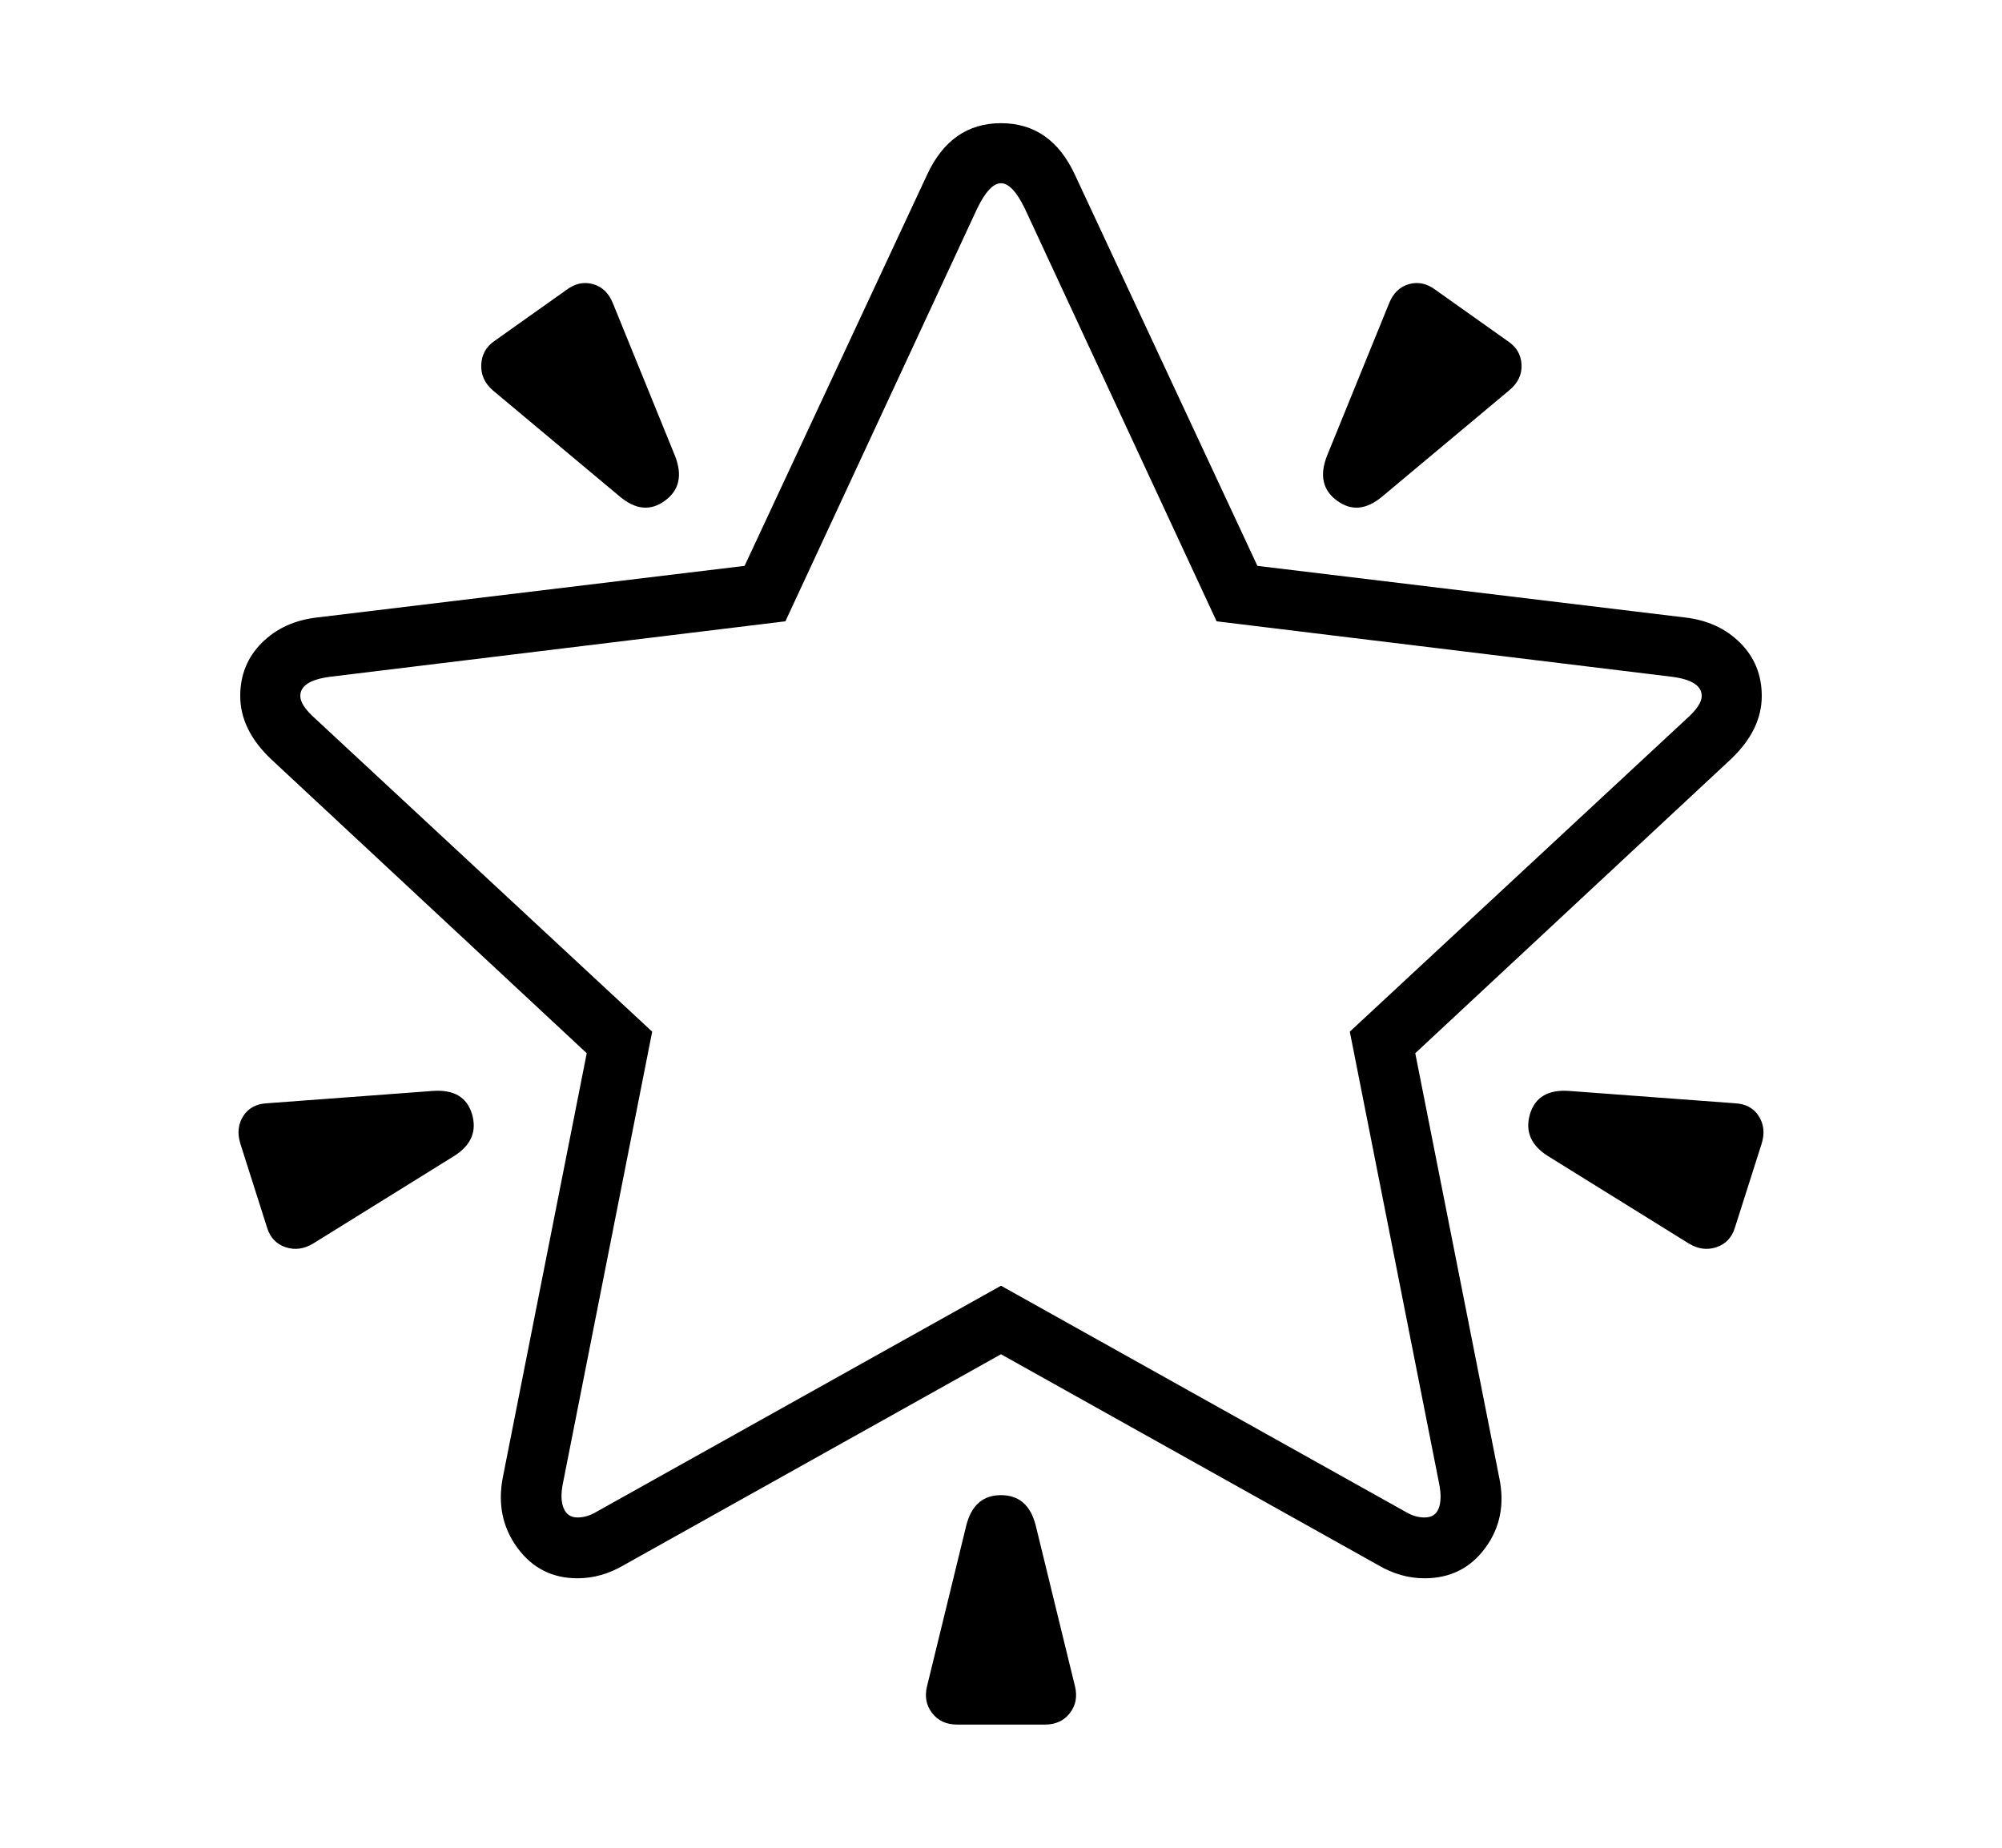 <svg xmlns="http://www.w3.org/2000/svg"
    viewBox="0 0 2600 2400">
  <!--
Copyright 2013 Google LLC
Noto is a trademark of Google Inc.
This Font Software is licensed under the SIL Open Font License, Version 1.1. This Font Software is distributed on an "AS IS" BASIS, WITHOUT WARRANTIES OR CONDITIONS OF ANY KIND, either express or implied. See the SIL Open Font License for the specific language, permissions and limitations governing your use of this Font Software.
http://scripts.sil.org/OFL
  -->
<path d="M750 2050L750 2050Q701 2050 672 2010.5 643 1971 653 1919L653 1919 762 1368 352 986Q312 948 312 904L312 904Q312 863 340 835 368 807 412 802L412 802 967 735 1204 227Q1235 160 1300 160L1300 160Q1365 160 1396 227L1396 227 1633 735 2188 802Q2232 807 2260 835 2288 863 2288 904L2288 904Q2288 948 2248 986L2248 986 1838 1368 1947 1919Q1958 1971 1929 2010.5 1900 2050 1850 2050L1850 2050Q1819 2050 1790 2033L1790 2033 1300 1759 810 2033Q781 2050 750 2050ZM589 1502L407 1615Q389 1626 371 1620 353 1614 347 1595L347 1595 312 1485Q306 1465 316 1449.5 326 1434 347 1433L347 1433 562 1417Q603 1414 613 1447L613 1447Q623 1481 589 1502L589 1502ZM1357 2240L1243 2240Q1222 2240 1210.5 2225 1199 2210 1204 2190L1204 2190 1255 1981Q1265 1942 1300 1942L1300 1942Q1335 1942 1345 1981L1345 1981 1396 2190Q1401 2210 1389.5 2225 1378 2240 1357 2240L1357 2240ZM750 1971L750 1971Q762 1971 774 1964L774 1964 1300 1670 1826 1964Q1838 1971 1850 1971L1850 1971Q1864 1971 1868.5 1959 1873 1947 1869 1927L1869 1927 1753 1340 2191 933Q2210 916 2210 904L2210 904Q2210 884 2171 879L2171 879 1580 807 1331 271Q1315 238 1300 238L1300 238Q1285 238 1269 271L1269 271 1020 807 429 879Q390 884 390 904L390 904Q390 916 409 933L409 933 847 1340 731 1927Q727 1947 732 1959 737 1971 750 1971ZM864 650L864 650Q836 671 805 645L805 645 640 507Q624 493 625 473.5 626 454 642 443L642 443 735 377Q752 364 770 369 788 374 796 394L796 394 877 593Q891 630 864 650ZM2193 1615L2193 1615 2011 1502Q1977 1481 1987 1447L1987 1447Q1997 1414 2038 1417L2038 1417 2253 1433Q2274 1434 2284 1449.5 2294 1465 2288 1485L2288 1485 2253 1595Q2247 1614 2229 1620 2211 1626 2193 1615ZM1736 650L1736 650Q1709 630 1723 593L1723 593 1804 394Q1812 374 1830 369 1848 364 1865 377L1865 377 1958 443Q1975 454 1976 473.5 1977 493 1960 507L1960 507 1795 645Q1764 671 1736 650Z"/>
</svg>